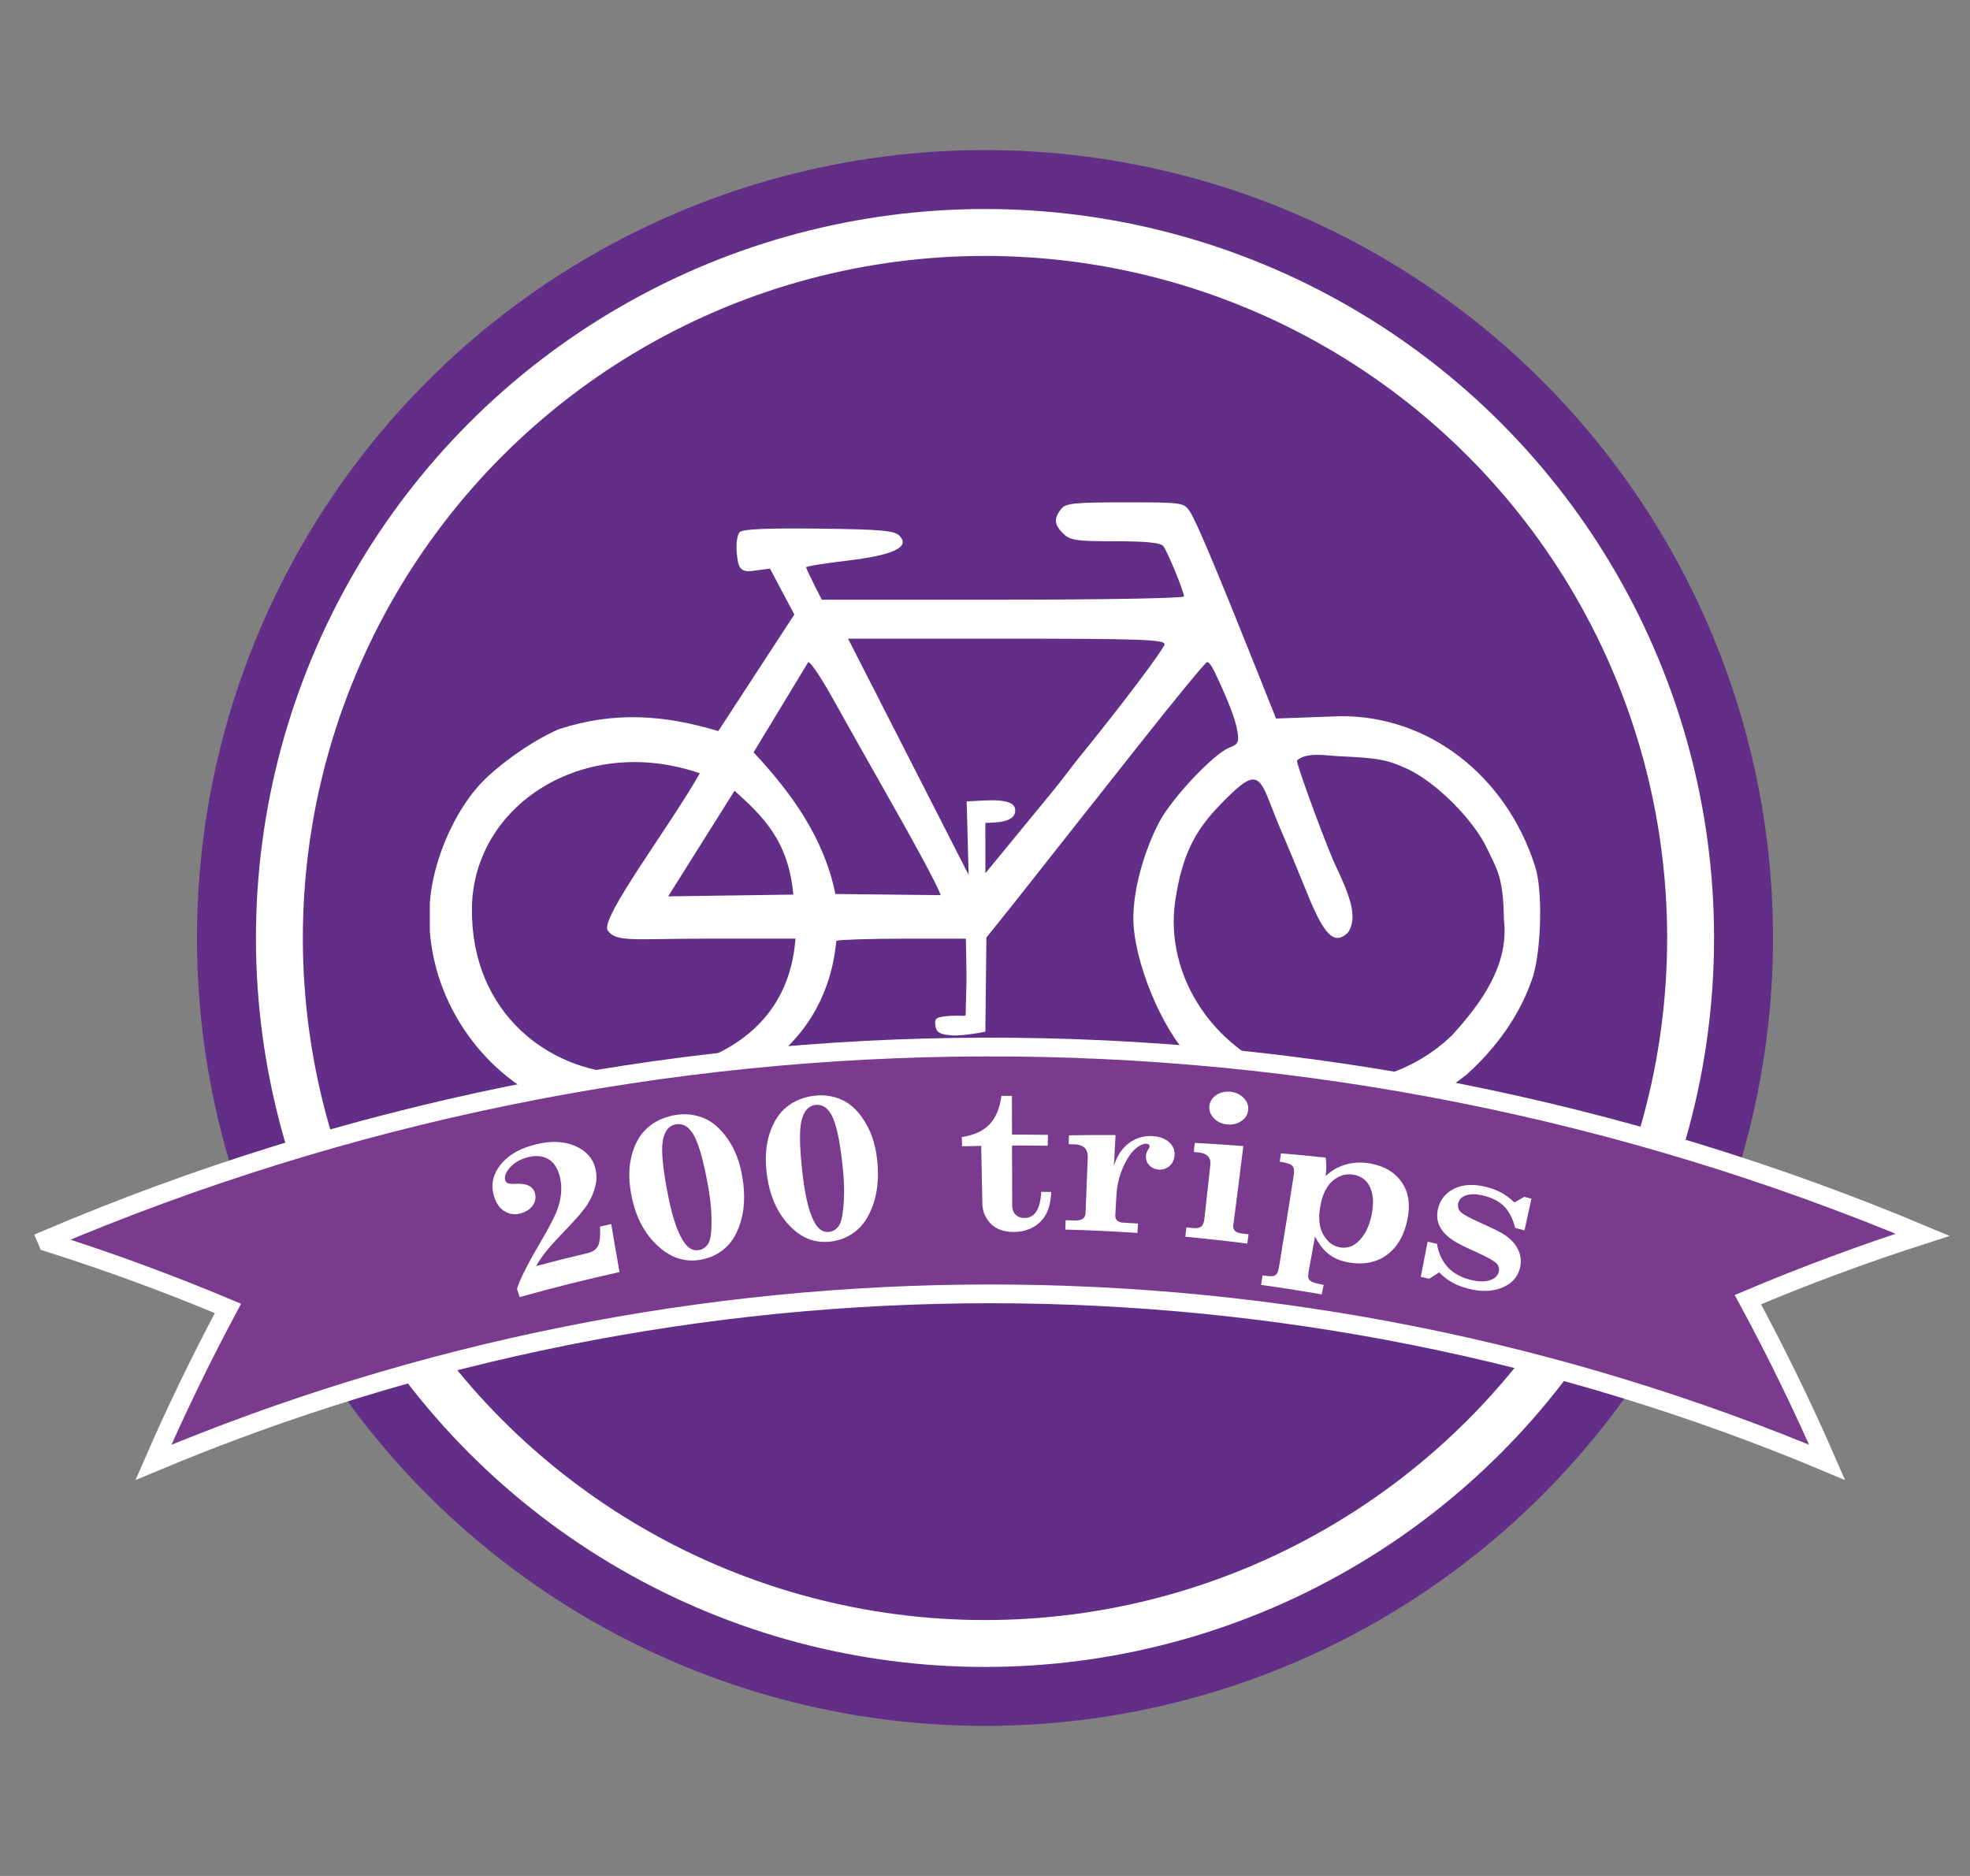 <?xml version="1.0" encoding="utf-8"?>
<!-- Generator: Adobe Illustrator 16.0.4, SVG Export Plug-In . SVG Version: 6.00 Build 0)  -->
<!DOCTYPE svg PUBLIC "-//W3C//DTD SVG 1.1//EN" "http://www.w3.org/Graphics/SVG/1.1/DTD/svg11.dtd">
<svg version="1.1" id="Livello_1" xmlns="http://www.w3.org/2000/svg" xmlns:xlink="http://www.w3.org/1999/xlink" x="0px" y="0px"
	 width="210px" height="200px" viewBox="0 0 210 200" enable-background="new 0 0 210 200" xml:space="preserve">
<rect x="0" y="0" width="210" height="200" fill="#808080" stroke="none"/>
<circle fill="#622E88" cx="105" cy="100" r="84"/>
<circle fill="#622E88" stroke="#FFFFFF" stroke-width="5" stroke-miterlimit="10" cx="105" cy="100" r="75.216"/>
<path fill="#FFFFFF" d="M163.651,92.394c-3.109-9.758-11.432-16.141-20.821-16.038l-6.807,0.248l-2.153-5.405
	c-4.187-10.489-6.349-15.631-7.012-16.63c-0.658-1-0.735-1.013-6.936-1.013c-5.492,0-6.358,0.096-6.829,0.733
	c-0.767,1.007-0.724,1.625,0.236,2.588c0.738,0.735,1.392,0.828,5.562,0.828c3.294,0,4.851,0.157,5.119,0.521
	c0.468,0.618,2.2,4.851,2.2,5.358c0,0.197-8.688,0.349-19.302,0.349H87.598l-0.82-1.627c-0.464-0.91-0.845-1.729-0.845-1.828
	c0-0.111,1.977-0.415,4.396-0.709c4.925-0.582,6.732-1.45,5.548-2.657c-0.53-0.548-2.012-0.675-8.599-0.755
	c-5.418-0.062-8.115,0.049-8.425,0.368c-0.25,0.25-0.398,1.185-0.324,2.072c0.117,1.427,0.234,2.237,1.553,2.083l1.996-0.258
	l2.596,4.892l-8.106,12.429c-5.779-1.732-11.027-2.126-16.964-0.214c-2.855,1.201-6.902,4.075-8.752,6.243
	c-2.423,2.829-4.326,7.11-4.895,11.021c-0.062,0.433-0.106,0.873-0.137,1.3v2.973c0.612,8.419,6.454,16.296,14.622,19.006
	c3.79,1.271,3.88,1.284,7.843,1.147c2.961-0.102,4.399-0.393,6.971-1.389c3.737-1.454,5.482-2.898,9.384-7.153
	c3.95-4.331,4.361-9.263,4.517-10.577c0.325-0.115,3.558-0.227,7.19-0.227h6.614l0.06,3.325c0.037,1.828-0.093,4.159-0.074,4.561
	c0.031,0.569-0.177,0.242-1.571,0.341c-1.581,0.105-1.783,0.238-1.662,1.036c0.099,0.73,0.448,0.949,1.747,1.049
	c0.89,0.08,3.039-0.262,3.577-0.398l0.112-10.036l2.796-3.485c1.591-2.01,3.039-3.842,3.209-4.064
	c0.18-0.235,0.993-1.263,1.807-2.293c0.808-1.027,4.613-5.837,8.45-10.695c3.836-4.851,7.096-8.83,7.268-8.83
	c0.175,0,0.509,0.427,0.751,0.95c1.488,3.117,2.283,5.2,2.473,6.41c0.2,1.185,0.09,1.408-0.87,1.772
	c-1.643,0.629-6.138,5.394-7.465,7.937c-1.658,3.168-2.757,7.215-2.757,10.23c0,4.453,2.997,11.805,6.063,14.857
	c8.335,8.335,20.345,9.09,29.42,1.862c3.169-2.817,5.854-6.509,7.144-10.581C164.322,101.045,164.442,94.856,163.651,92.394z
	 M78.303,84.301c2.917,2.642,5.742,5.253,6.266,11.072l-13.344,0.192L78.303,84.301z M66.584,114.447
	c-7.971-0.266-16.363-6.361-16.277-17.549C50.378,85.841,62.253,78.18,74.6,82.443c-3.248,5.731-10.714,15.525-9.811,16.764
	c0.935,1.29,2.701,0.86,11.088,0.86h8.92C83.888,112.446,71.438,114.602,66.584,114.447z M89.052,95.309
	c-1.207-5.944-4.626-10.711-8.722-15.102l5.834-9.625c0.245,0,1.347,1.634,2.461,3.623c1.116,2.005,4.235,7.556,6.942,12.332
	c2.704,4.771,4.873,8.896,4.678,8.896L89.052,95.309z M114.829,81.012c-0.3,0.353-1.491,1.982-2.756,3.523l-7.03,8.562l-0.006-5.368
	c1.073-0.03,3.255-0.015,3.182-1.383c-0.06-1.377-3.079-1-5.174-0.906l0.21,7.836L90.403,68.089h16.868
	c14.17,0,16.867,0.099,16.867,0.587C124.139,69.124,119.394,75.409,114.829,81.012z M154.781,110.378
	c-4.431,4.283-10.888,6.019-16.571,4.459c-8.544-2.357-14.209-10.673-12.907-18.966c0.728-4.619,1.977-7.239,4.854-10.169
	c3.344-3.422,3.954-3.438,5.191-0.173c0.297,0.798,0.946,2.403,1.441,3.539c0.495,1.145,1.633,3.896,2.534,6.113
	c1.835,4.545,2.883,5.603,4.334,4.285c1.189-1.661,0.143-4.104-1.166-6.937c-0.702-1.281-4.238-10.813-4.238-11.436
	c0.993-0.986,3.288-0.507,4.674-0.461c3.977,0.177,5.028,0.381,7.107,1.346c3.078,1.438,7.069,5.434,8.511,8.533
	c0.954,2.055,1.718,2.854,1.771,7.571C160.886,102.863,157.888,106.967,154.781,110.378z"/>
<g>
	<g>
		<path fill="#7A3A8E" stroke="#FFFFFF" stroke-width="2" stroke-miterlimit="10" d="M194.768,155.904
			c-2.533-5.82-5.349-11.609-8.445-17.347c6.004-2.538,12.218-4.851,18.63-6.915c-63.973-26.855-136.118-26.687-199.987,0.509
			c0.04,0.094,0.08,0.188,0.12,0.282c6.617,2.096,13.025,4.457,19.212,7.059c-2.899,5.431-5.547,10.909-7.942,16.414
			C73.41,131.953,137.71,131.952,194.768,155.904L194.768,155.904L194.768,155.904z"/>
	</g>
</g>
<g>
	<g>
		<path fill="#FFFFFF" d="M57.146,134.974c1.831-0.484,3.664-0.944,5.495-1.377c0.518-0.123,0.879-0.363,1.085-0.727
			c0.205-0.364,0.284-1.064,0.238-2.102c0.398-0.09,0.798-0.178,1.196-0.268c0.284,1.707,0.578,3.413,0.881,5.117
			c-3.551,0.787-7.1,1.677-10.648,2.669c-0.094-0.297-0.19-0.593-0.286-0.89c0.316-0.963,1.068-2.514,2.317-4.632
			c1.107-1.88,1.821-3.236,2.084-4.085c0.366-1.153,0.425-2.241,0.162-3.266c-0.226-0.883-0.632-1.497-1.228-1.842
			c-0.595-0.343-1.307-0.411-2.138-0.201c-0.839,0.21-1.487,0.578-1.94,1.095c-0.453,0.516-0.62,0.972-0.508,1.365
			c0.046,0.159,0.145,0.267,0.296,0.323c0.152,0.063,0.478,0.081,0.974,0.055c1.073-0.042,1.705,0.296,1.898,1.003
			c0.13,0.479,0.046,0.921-0.248,1.327c-0.298,0.405-0.733,0.684-1.307,0.835c-0.601,0.159-1.159,0.082-1.684-0.234
			c-0.52-0.317-0.901-0.859-1.131-1.631c-0.322-1.076-0.162-2.095,0.495-3.05c0.8-1.176,2.132-2.004,3.963-2.455
			c1.637-0.403,3.048-0.337,4.224,0.182c1.177,0.52,1.885,1.333,2.14,2.43c0.139,0.587,0.145,1.149,0.021,1.691
			c-0.165,0.734-0.448,1.42-0.853,2.058c-0.403,0.639-1.137,1.494-2.181,2.584c-1.134,1.169-1.882,2.008-2.279,2.504
			C57.792,133.948,57.446,134.455,57.146,134.974z"/>
		<path fill="#FFFFFF" d="M71.927,118.885c1.087-0.19,2.119-0.084,3.089,0.315s1.843,1.172,2.618,2.313s1.281,2.528,1.532,4.158
			c0.255,1.642,0.198,3.106-0.153,4.393c-0.353,1.286-0.903,2.267-1.657,2.948c-0.752,0.682-1.631,1.108-2.645,1.286
			c-1.524,0.27-2.898-0.096-4.155-1.101c-1.569-1.242-2.647-3.031-3.171-5.393c-0.371-1.668-0.404-3.16-0.085-4.476
			c0.317-1.313,0.881-2.336,1.686-3.057C69.785,119.552,70.772,119.087,71.927,118.885z M75.517,126.641
			c-0.544-3.094-1.129-5.087-1.784-5.971c-0.473-0.647-1.034-0.916-1.674-0.805c-0.77,0.135-1.243,0.741-1.415,1.816
			c-0.171,1.074,0.026,3.049,0.604,5.926c0.482,2.406,1.084,4.061,1.774,4.972c0.431,0.563,0.929,0.793,1.492,0.693
			c0.367-0.064,0.676-0.264,0.925-0.596c0.25-0.334,0.381-0.976,0.404-1.925C75.879,129.466,75.771,128.096,75.517,126.641z"/>
		<path fill="#FFFFFF" d="M86.901,116.808c1.085-0.112,2.097,0.066,3.024,0.535c0.926,0.468,1.734,1.301,2.416,2.494
			c0.683,1.192,1.079,2.611,1.206,4.255c0.129,1.657-0.038,3.111-0.486,4.369c-0.446,1.258-1.066,2.194-1.865,2.819
			c-0.797,0.625-1.698,0.987-2.712,1.093c-1.521,0.157-2.849-0.304-4.007-1.395c-1.451-1.353-2.371-3.212-2.709-5.604
			c-0.238-1.688-0.159-3.179,0.252-4.467c0.41-1.286,1.039-2.265,1.882-2.927C84.743,117.318,85.747,116.926,86.901,116.808z
			 M89.87,124.797c-0.304-3.123-0.735-5.151-1.317-6.081c-0.421-0.68-0.956-0.988-1.593-0.921c-0.768,0.078-1.28,0.65-1.526,1.708
			c-0.248,1.06-0.197,3.043,0.153,5.952c0.297,2.434,0.758,4.125,1.368,5.081c0.381,0.593,0.854,0.858,1.418,0.801
			c0.367-0.039,0.687-0.216,0.958-0.529c0.272-0.315,0.453-0.945,0.55-1.889C90.013,127.64,90.013,126.266,89.87,124.797z"/>
		<path fill="#FFFFFF" d="M106.744,116.836c0.376-0.003,0.75-0.006,1.125-0.007c0.003,1.379,0.006,2.757,0.011,4.136
			c1.275-0.003,2.551,0.006,3.827,0.026c-0.005,0.387-0.014,0.773-0.02,1.16c-1.269-0.021-2.534-0.029-3.805-0.026
			c0.006,2.131,0.011,4.261,0.018,6.392c0.002,0.423,0.12,0.75,0.359,0.983c0.238,0.232,0.549,0.348,0.938,0.35
			c1.105,0.004,1.702-0.92,1.796-2.788c0.354,0.004,0.712,0.011,1.066,0.017c-0.042,0.995-0.233,1.791-0.567,2.391
			c-0.334,0.602-0.804,1.062-1.405,1.386c-0.603,0.323-1.276,0.486-2.026,0.487c-0.657,0.001-1.223-0.117-1.708-0.354
			c-0.484-0.237-0.876-0.598-1.17-1.074c-0.298-0.479-0.452-1-0.465-1.566c-0.041-2.062-0.083-4.125-0.122-6.187
			c-0.682,0.013-1.361,0.029-2.044,0.049c-0.01-0.329-0.02-0.658-0.028-0.987c1.253-0.18,2.224-0.615,2.923-1.321
			C106.143,119.196,106.575,118.176,106.744,116.836z"/>
		<path fill="#FFFFFF" d="M121.315,130.448c-0.025,0.332-0.048,0.664-0.073,0.997c-2.559-0.17-5.117-0.29-7.677-0.357
			c0.01-0.333,0.018-0.667,0.029-0.999c0.319,0.01,0.637,0.018,0.956,0.028c0.396,0.012,0.682-0.048,0.871-0.182
			c0.187-0.132,0.283-0.316,0.295-0.553c0.08-1.981,0.156-3.965,0.236-5.947c0.02-0.479-0.094-0.835-0.336-1.065
			c-0.24-0.229-0.59-0.354-1.041-0.367c-0.219-0.006-0.435-0.013-0.653-0.019c0.011-0.316,0.018-0.63,0.027-0.944
			c1.653-0.031,3.308-0.042,4.968-0.031c-0.059,1.091-0.117,2.181-0.176,3.272c0.343-1.08,0.888-1.896,1.643-2.439
			c0.753-0.543,1.584-0.785,2.486-0.722c0.77,0.055,1.363,0.279,1.779,0.669c0.417,0.389,0.602,0.862,0.551,1.418
			c-0.04,0.478-0.227,0.853-0.557,1.125c-0.333,0.271-0.715,0.39-1.154,0.357c-0.392-0.031-0.716-0.183-0.978-0.459
			c-0.264-0.277-0.38-0.615-0.353-1.016c0.016-0.222,0.102-0.449,0.252-0.683c0.079-0.13,0.123-0.226,0.127-0.282
			c0.008-0.101-0.014-0.176-0.062-0.226c-0.053-0.049-0.135-0.079-0.25-0.086c-0.293-0.021-0.629,0.107-1.001,0.386
			c-0.572,0.431-1.068,1.128-1.49,2.09c-0.424,0.964-0.661,1.945-0.718,2.947c-0.041,0.723-0.082,1.444-0.125,2.166
			c-0.013,0.251,0.05,0.445,0.191,0.587c0.143,0.139,0.345,0.218,0.614,0.233C120.237,130.379,120.775,130.412,121.315,130.448z"/>
		<path fill="#FFFFFF" d="M127.355,121.844c1.726,0.092,3.451,0.206,5.182,0.341c-0.348,2.828-0.704,5.653-1.072,8.479
			c-0.031,0.229,0.03,0.413,0.176,0.557c0.145,0.145,0.381,0.234,0.712,0.277c0.249,0.029,0.496,0.062,0.744,0.092
			c-0.046,0.331-0.094,0.661-0.138,0.991c-2.2-0.281-4.399-0.523-6.599-0.728c0.032-0.332,0.067-0.663,0.102-0.994
			c0.243,0.022,0.487,0.046,0.732,0.069c0.394,0.038,0.68-0.016,0.858-0.164c0.18-0.148,0.294-0.424,0.338-0.829
			c0.215-1.93,0.43-3.861,0.635-5.791c0.041-0.363-0.052-0.657-0.272-0.881c-0.22-0.225-0.547-0.356-0.973-0.398
			c-0.173-0.017-0.346-0.033-0.519-0.049C127.294,122.493,127.324,122.168,127.355,121.844z M131.182,116.398
			c0.569,0.062,1.04,0.285,1.409,0.67c0.367,0.387,0.52,0.821,0.462,1.306c-0.059,0.483-0.309,0.868-0.752,1.161
			c-0.442,0.291-0.945,0.404-1.503,0.344c-0.569-0.061-1.035-0.281-1.401-0.666c-0.368-0.383-0.527-0.812-0.479-1.289
			c0.047-0.483,0.29-0.876,0.733-1.174C130.092,116.452,130.604,116.336,131.182,116.398z"/>
		<path fill="#FFFFFF" d="M136.548,122.96c1.586,0.133,3.178,0.284,4.768,0.454c0.081,0.676,0.083,1.333,0.004,1.975
			c0.601-0.59,1.314-1.004,2.147-1.24c0.833-0.237,1.719-0.271,2.657-0.097c1.502,0.278,2.627,0.976,3.351,2.065
			c0.724,1.094,0.891,2.471,0.505,4.124c-0.266,1.148-0.709,2.076-1.322,2.786c-0.612,0.709-1.343,1.193-2.19,1.449
			c-0.845,0.256-1.77,0.29-2.777,0.104c-0.803-0.146-1.486-0.438-2.048-0.875c-0.564-0.437-1.05-1.062-1.463-1.88
			c-0.215,1.184-0.43,2.366-0.647,3.551c-0.087,0.466-0.104,0.771-0.05,0.913c0.05,0.144,0.177,0.268,0.376,0.368
			c0.199,0.102,0.611,0.21,1.24,0.326c-0.067,0.339-0.134,0.677-0.2,1.016c-2.155-0.374-4.313-0.712-6.469-1.012
			c0.053-0.34,0.106-0.68,0.16-1.021c0.114,0.017,0.23,0.033,0.346,0.048c0.408,0.059,0.687,0.063,0.835,0.018
			c0.148-0.048,0.273-0.146,0.379-0.3c0.071-0.104,0.147-0.388,0.224-0.847c0.516-3.138,1.021-6.274,1.51-9.412
			c0.071-0.46,0.077-0.773,0.02-0.936c-0.056-0.165-0.168-0.294-0.326-0.385c-0.156-0.092-0.544-0.194-1.157-0.3
			C136.46,123.556,136.505,123.259,136.548,122.96z M144.292,125.24c-0.797-0.143-1.536,0.071-2.211,0.635
			c-0.675,0.566-1.119,1.484-1.343,2.752c-0.222,1.254-0.106,2.259,0.337,3.019c0.442,0.762,1.018,1.203,1.744,1.333
			c0.708,0.128,1.338-0.055,1.89-0.544c0.729-0.647,1.229-1.606,1.498-2.881c0.246-1.17,0.2-2.145-0.134-2.921
			C145.735,125.857,145.141,125.39,144.292,125.24z"/>
		<path fill="#FFFFFF" d="M161.437,128.198c0.349-0.201,0.699-0.402,1.05-0.603c0.254,0.068,0.508,0.137,0.761,0.204
			c-0.24,1.127-0.491,2.253-0.74,3.378c-0.332-0.09-0.661-0.179-0.992-0.268c-0.262-1.02-0.659-1.792-1.19-2.313
			c-0.527-0.52-1.247-0.896-2.149-1.118c-0.777-0.191-1.4-0.207-1.868-0.052c-0.469,0.154-0.752,0.426-0.85,0.809
			c-0.097,0.378-0.015,0.701,0.245,0.97c0.257,0.274,1.048,0.694,2.366,1.277c1.193,0.529,1.971,0.928,2.342,1.182
			c0.708,0.477,1.202,1.044,1.477,1.694c0.276,0.651,0.302,1.331,0.077,2.039c-0.282,0.896-0.935,1.531-1.942,1.92
			c-1.01,0.388-2.17,0.407-3.494,0.074c-0.642-0.164-1.199-0.375-1.681-0.637c-0.481-0.261-0.957-0.63-1.433-1.103
			c-0.358,0.225-0.714,0.453-1.07,0.681c-0.297-0.067-0.594-0.137-0.891-0.204c0.244-1.249,0.487-2.499,0.723-3.75
			c0.332,0.074,0.663,0.15,0.995,0.227c0.368,2.062,1.543,3.323,3.564,3.834c0.831,0.211,1.51,0.234,2.034,0.066
			c0.526-0.165,0.85-0.444,0.969-0.839c0.11-0.359,0.054-0.669-0.169-0.93c-0.224-0.26-0.905-0.657-2.051-1.178
			c-1.237-0.556-2.073-0.968-2.503-1.246c-0.736-0.465-1.251-0.983-1.541-1.562c-0.289-0.578-0.353-1.208-0.186-1.89
			c0.24-0.977,0.814-1.693,1.74-2.14c0.922-0.445,2.039-0.514,3.338-0.195c0.631,0.157,1.184,0.361,1.65,0.614
			C160.486,127.393,160.958,127.746,161.437,128.198z"/>
	</g>
</g>
</svg>
